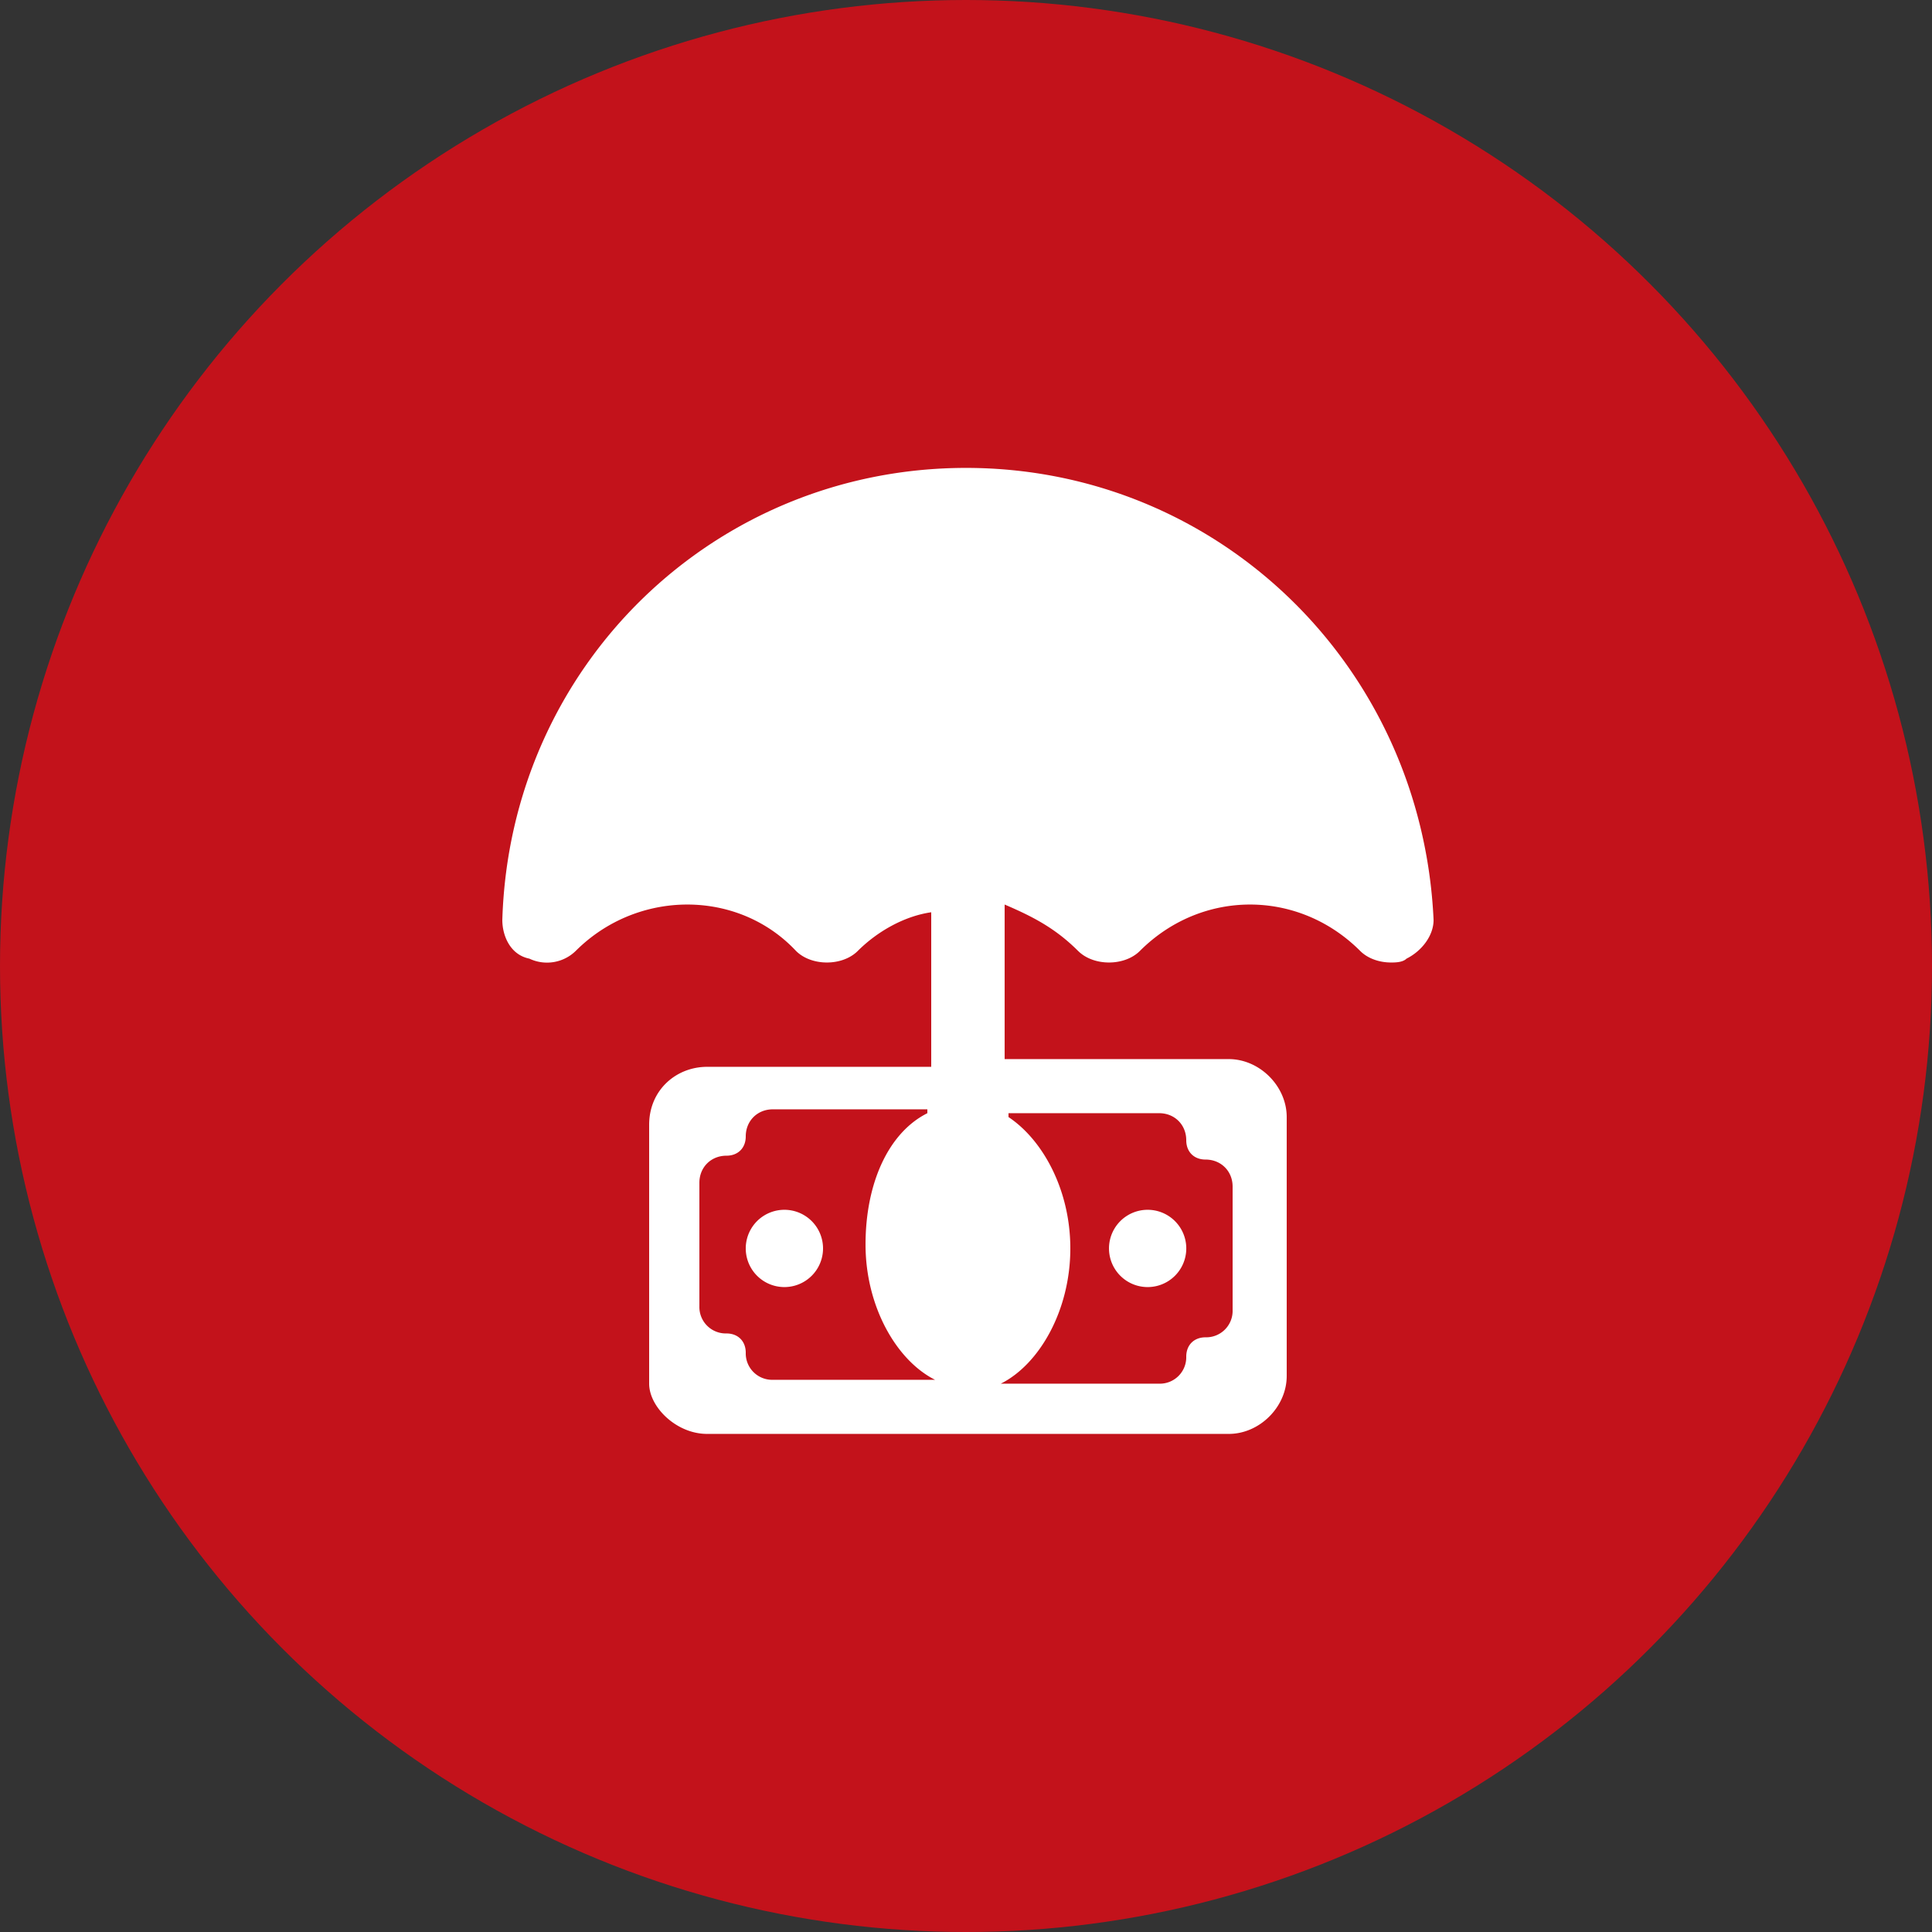 <svg width="64" height="64" viewBox="0 0 64 64" fill="none" xmlns="http://www.w3.org/2000/svg"><rect x="0" y="0" width="64" height="64" fill="#333333" stroke="none"/><circle cx="32" cy="32" r="32" fill="#C3121B"/><g clip-path="url(#a)" fill="#fff"><path d="M25.984 42.636a1.28 1.28 0 1 0 0-2.56 1.28 1.28 0 0 0 0 2.56ZM38.017 42.636a1.28 1.28 0 1 0 0-2.56 1.28 1.28 0 0 0 0 2.56Z"/><path d="M35.713 31.5c.256.256.64.384 1.024.384s.768-.128 1.024-.384c2.048-2.048 5.248-2.048 7.296 0 .256.256.64.384 1.024.384.128 0 .384 0 .512-.128.512-.256.896-.768.896-1.28C47.105 22.028 40.32 15.5 32 15.5s-15.104 6.528-15.36 14.976c0 .512.256 1.152.896 1.28a1.361 1.361 0 0 0 1.536-.256c2.048-2.048 5.376-2.048 7.296 0 .256.256.64.384 1.024.384s.768-.128 1.024-.384c.64-.64 1.536-1.152 2.432-1.28v5.12h-7.424c-1.024 0-1.92.768-1.92 1.92v8.576c0 .768.896 1.664 1.92 1.664h17.28c1.024 0 1.92-.896 1.92-1.92v-8.576c0-1.024-.896-1.92-1.92-1.92H33.28v-5.12c.896.384 1.664.768 2.432 1.536ZM25.6 45.708a.875.875 0 0 1-.896-.896c0-.384-.256-.64-.64-.64a.875.875 0 0 1-.896-.896V39.18c0-.512.384-.896.896-.896.384 0 .64-.256.64-.64 0-.512.384-.896.896-.896h5.12v.128c-1.28.64-2.048 2.304-2.048 4.352 0 2.048 1.024 3.84 2.304 4.48H25.6Zm12.8-8.832c.512 0 .896.384.896.896 0 .384.256.64.64.64.512 0 .896.384.896.896v4.096a.875.875 0 0 1-.896.896c-.384 0-.64.256-.64.64a.875.875 0 0 1-.896.896h-5.248c1.28-.64 2.304-2.432 2.304-4.48 0-1.92-.896-3.584-2.048-4.352v-.128H38.4Z"/></g><defs><clipPath id="a"><path fill="#fff" transform="translate(16 15.5)" d="M0 0h32v32H0z"/></clipPath></defs></svg>